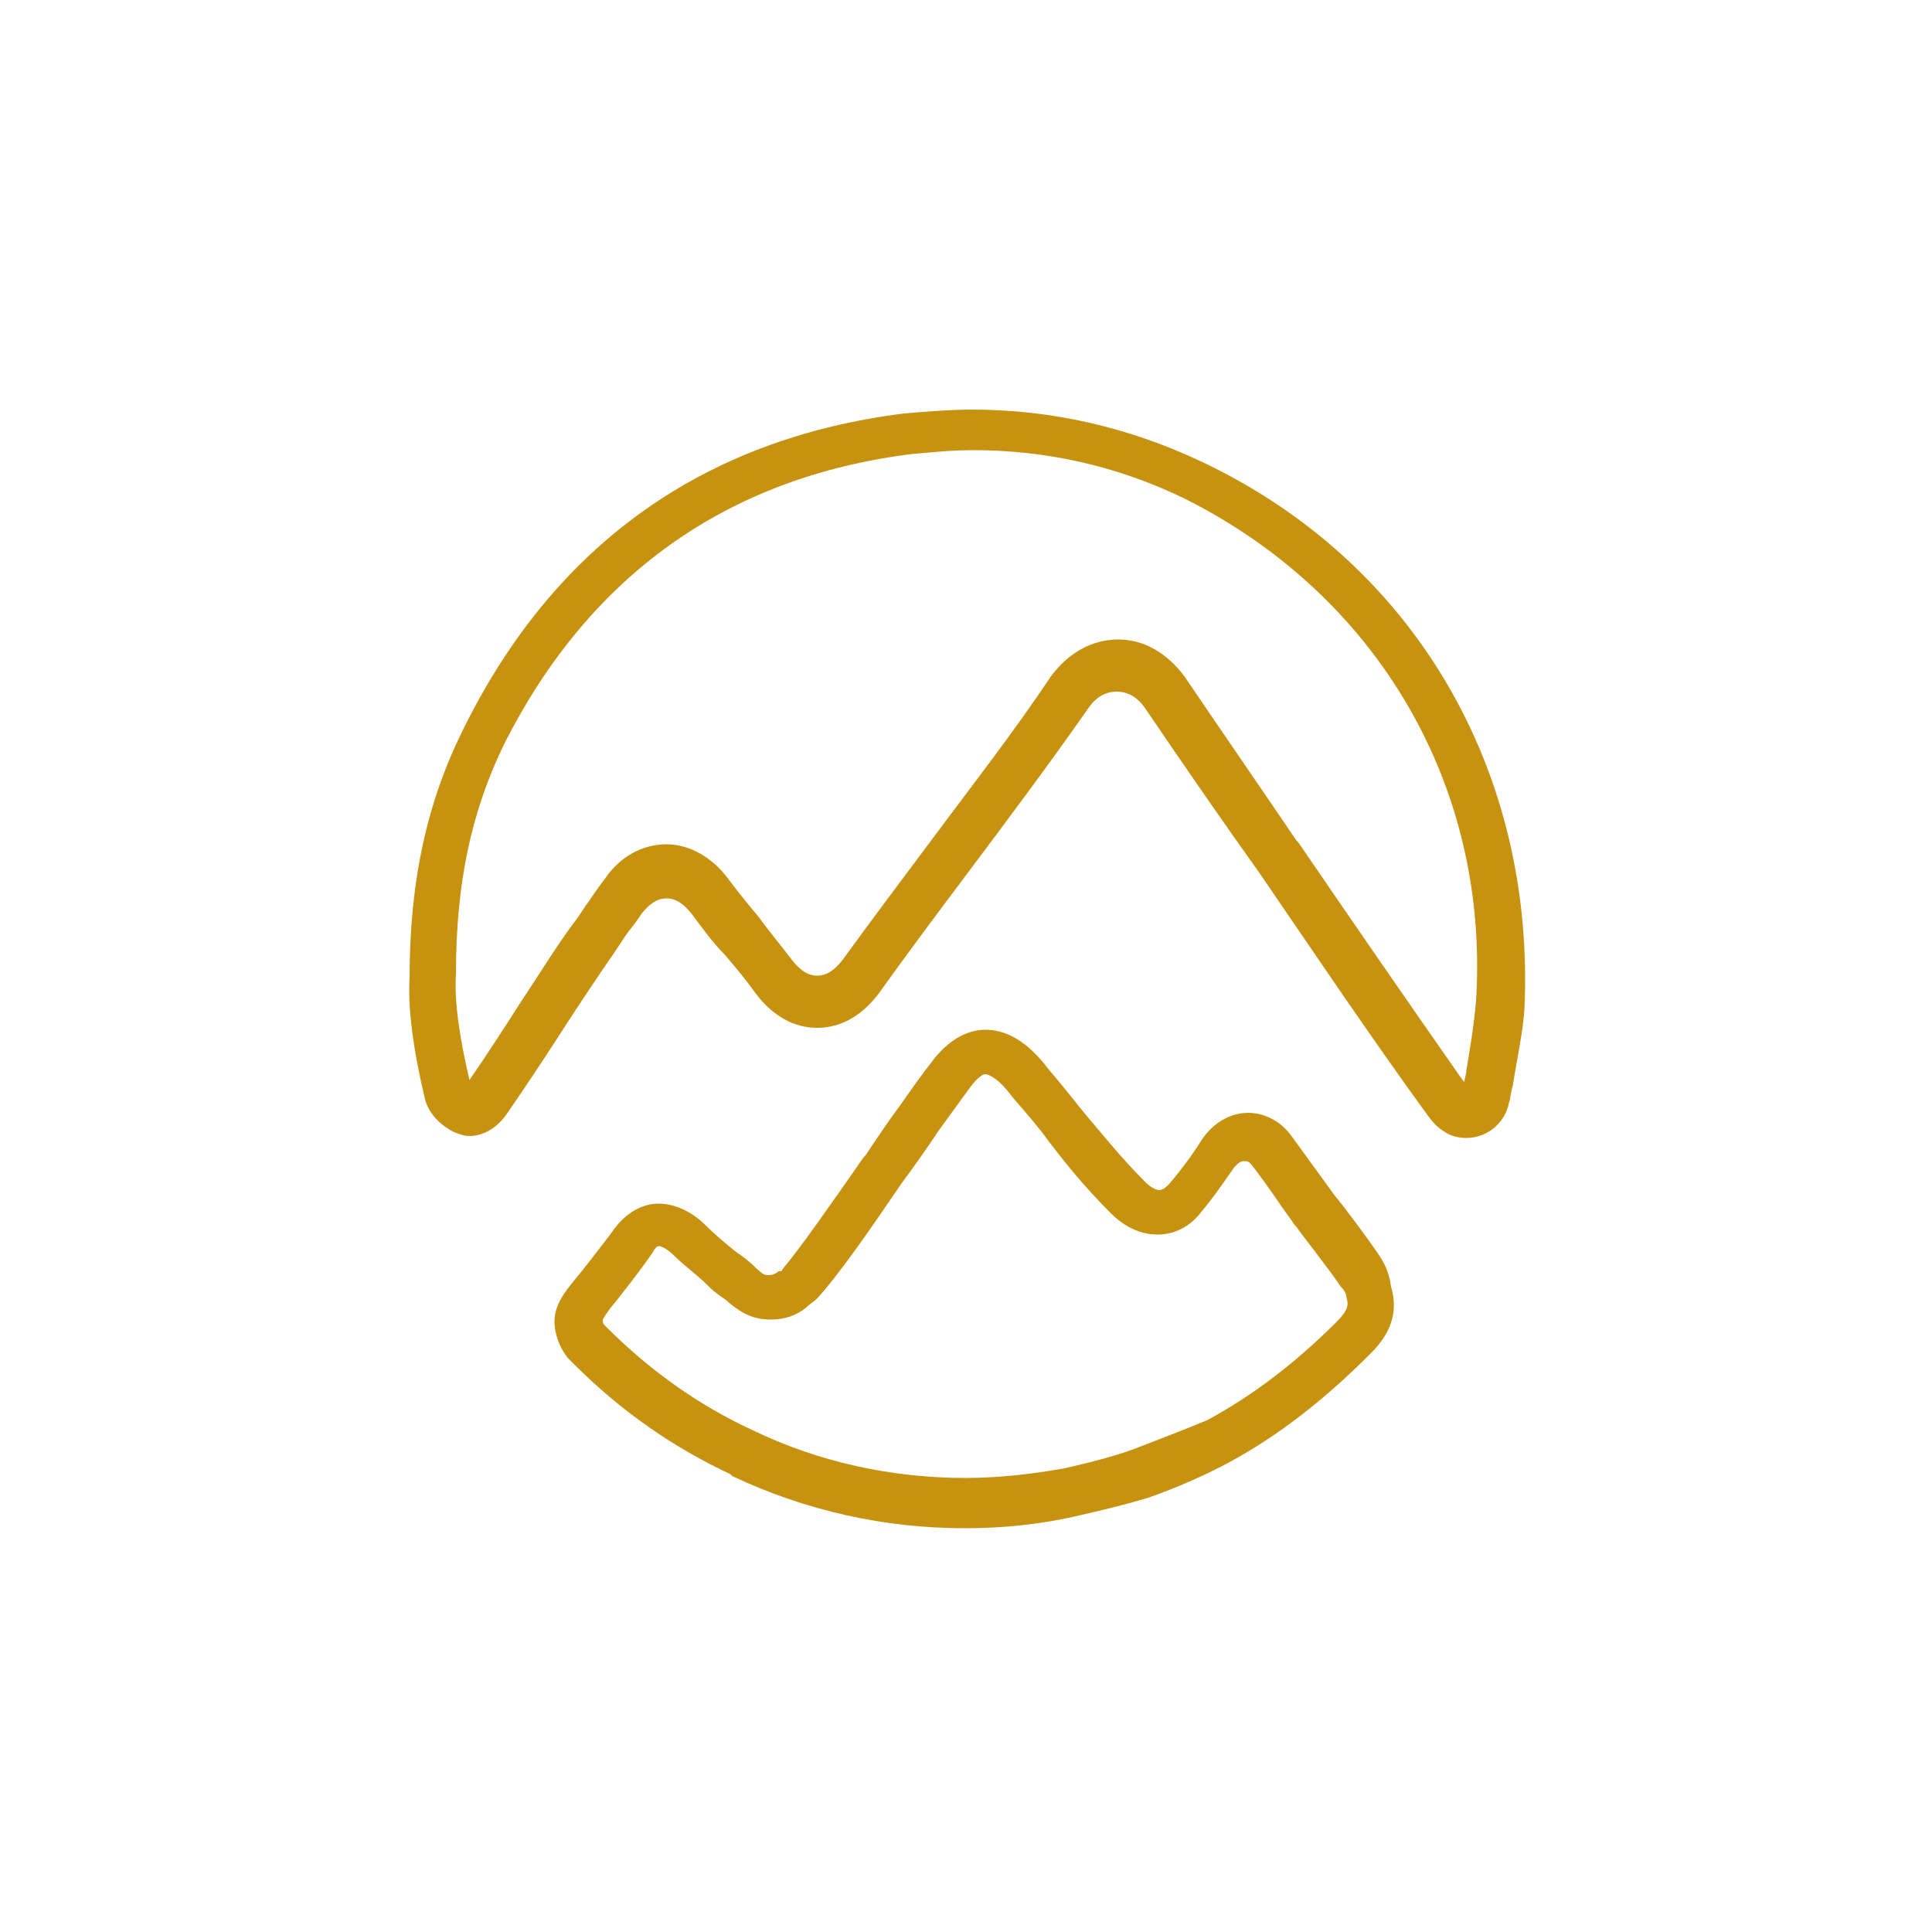 <?xml version="1.0" encoding="utf-8"?>
<!-- Generator: Adobe Illustrator 24.3.0, SVG Export Plug-In . SVG Version: 6.00 Build 0)  -->
<svg version="1.1" id="Layer_1" xmlns="http://www.w3.org/2000/svg" xmlns:xlink="http://www.w3.org/1999/xlink" x="0px" y="0px"
	 viewBox="0 0 100 100" style="enable-background:new 0 0 100 100;" xml:space="preserve">
<style type="text/css">
	.st0{fill:#C69210;}
</style>
<g>
	<path class="st0" d="M62.2,23.9c-3.8-1.8-7.8-2.7-11.9-2.7c-1.1,0-2.3,0.1-3.5,0.2C36.4,22.7,28.7,28.2,24,37.7
		c-1.9,3.8-2.8,7.9-2.8,12.9c-0.1,1.6,0.2,3.8,0.8,6.3c0.2,0.8,0.9,1.4,1.5,1.7c0.3,0.1,0.5,0.2,0.8,0.2c0.7,0,1.4-0.4,1.9-1.1
		c0.9-1.3,1.9-2.8,2.8-4.2l0,0c0.9-1.4,1.9-2.9,2.8-4.2l0.4-0.6c0.3-0.5,0.7-0.9,1-1.4c0.4-0.5,0.8-0.8,1.3-0.8s0.9,0.3,1.3,0.8
		c0.6,0.8,1.1,1.5,1.7,2.1c0.6,0.7,1.1,1.3,1.6,2c0.9,1.2,2,1.8,3.2,1.8s2.3-0.6,3.2-1.8c1.5-2.1,3-4.1,4.5-6.1l0,0
		c2.1-2.8,4.2-5.6,6.3-8.6c0.4-0.6,0.9-0.9,1.5-0.9s1.1,0.3,1.5,0.9c1.9,2.8,3.9,5.7,5.9,8.5c2.8,4.1,5.7,8.4,8.6,12.4
		c0.3,0.4,0.5,0.7,1,1c0.3,0.2,0.7,0.3,1.1,0.3c1.1,0,2-0.8,2.2-1.8c0.1-0.3,0.1-0.6,0.2-0.9l0,0c0.2-1.3,0.5-2.6,0.6-3.9
		C79.5,39.9,73.2,29.1,62.2,23.9 M76.4,51.8c-0.1,1.2-0.3,2.4-0.5,3.6c0,0.2-0.1,0.4-0.1,0.6l-0.1-0.1c-2.8-4-5.7-8.2-8.5-12.3
		l-0.1-0.1c-1.9-2.8-3.9-5.7-5.8-8.5c-0.9-1.2-2.1-1.9-3.4-1.9c-1.4,0-2.6,0.7-3.5,1.9c-2,3-4.2,5.8-6.2,8.5c-1.5,2-3,4-4.6,6.2
		c-0.4,0.5-0.8,0.8-1.3,0.8s-0.9-0.3-1.3-0.8c-0.6-0.8-1.2-1.5-1.7-2.2c-0.5-0.6-1-1.2-1.6-2c-0.8-1.1-2-1.8-3.2-1.8
		s-2.4,0.6-3.2,1.8c-0.4,0.5-0.7,1-1,1.4l-0.4,0.6c-1,1.3-1.9,2.8-2.9,4.3l0,0c-0.9,1.4-1.8,2.8-2.7,4.1c-0.5-2.1-0.8-4.1-0.7-5.5
		c0-4.7,0.8-8.4,2.5-11.9c4.4-8.7,11.5-13.8,21.1-15c1.1-0.1,2.1-0.2,3.2-0.2c3.7,0,7.4,0.8,10.9,2.5C71.3,30.8,77.1,40.7,76.4,51.8
		"/>
	<path class="st0" d="M71.4,65c-0.6-0.9-1.8-2.5-2.3-3.1l-0.8-1.1c-1.1-1.5-1.5-2.1-1.7-2.3l-0.1-0.1c-0.5-0.5-1.2-0.8-1.9-0.8
		c-0.9,0-1.8,0.5-2.4,1.4c-0.5,0.8-1.1,1.6-1.7,2.3c-0.1,0.1-0.3,0.3-0.5,0.3s-0.5-0.2-0.7-0.4c-1.2-1.2-2-2.2-3.1-3.5
		c-0.5-0.6-1.1-1.4-1.8-2.2L54,55c-1-1.2-2-1.7-3-1.7s-2,0.6-2.8,1.7c-0.4,0.5-0.9,1.2-1.6,2.2c-0.6,0.8-1.2,1.7-1.8,2.6l-0.1,0.1
		c-1.6,2.3-3.2,4.6-4.2,5.8c0,0.1-0.1,0.1-0.2,0.1C40.2,65.9,40,66,39.8,66s-0.3,0-0.7-0.4c-0.3-0.3-0.7-0.6-1-0.8
		c-0.5-0.4-1.1-0.9-1.6-1.4c-0.7-0.7-1.6-1.1-2.4-1.1c-0.9,0-1.7,0.5-2.3,1.3c-0.5,0.7-2,2.6-2.1,2.7c-0.4,0.5-1,1.2-1,2.1
		c0,0.7,0.3,1.4,0.7,1.9l0.1,0.1l0,0l0.1,0.1l0,0l0.1,0.1c2.4,2.4,5.1,4.3,8.1,5.7l0.1,0.1c3.8,1.8,7.9,2.7,12,2.7H50l0,0
		c1.9,0,3.8-0.2,5.6-0.6c1.3-0.3,2.6-0.6,3.9-1c1.4-0.5,2.8-1.1,4.1-1.8c2.6-1.4,5-3.3,7.3-5.6c0.7-0.7,1.6-1.8,1.1-3.5
		C71.9,65.8,71.6,65.3,71.4,65 M51,55.6c0.1,0,0.5,0.1,1.1,0.8l0.4,0.5c0.7,0.8,1.3,1.5,1.8,2.2c1,1.3,1.9,2.4,3.2,3.7
		c0.9,0.9,1.8,1.1,2.4,1.1c0.9,0,1.7-0.4,2.3-1.2c0.6-0.7,1.2-1.6,1.7-2.3c0.2-0.2,0.3-0.3,0.5-0.3c0.1,0,0.2,0,0.3,0.1
		c0.2,0.2,1.2,1.6,1.6,2.2l0.5,0.7l0,0c0.1,0.1,0.1,0.2,0.3,0.4c0.5,0.7,1.7,2.2,2.3,3.1c0.2,0.2,0.3,0.4,0.3,0.6
		c0.1,0.3,0.1,0.6-0.5,1.2c-2.1,2.1-4.3,3.8-6.7,5.1c-1.2,0.5-2.5,1-3.8,1.5c-1.1,0.4-2.3,0.7-3.6,1c-1.7,0.3-3.4,0.5-5.2,0.5H50
		c-3.8,0-7.6-0.8-11.1-2.5c-2.8-1.3-5.3-3.1-7.5-5.3l-0.1-0.1c-0.1-0.1-0.1-0.2-0.1-0.3c0,0,0.1-0.2,0.4-0.6c0.1-0.1,1.6-2,2.2-2.9
		c0.1-0.2,0.2-0.3,0.3-0.3s0.4,0.1,0.8,0.5c0.5,0.5,1.2,1,1.7,1.5l0.1,0.1c0.3,0.3,0.6,0.5,0.9,0.7l0.1,0.1c0.6,0.5,1.2,0.9,2.2,0.9
		c0.7,0,1.3-0.2,1.8-0.6c0.2-0.2,0.4-0.3,0.6-0.5c1.1-1.2,2.7-3.5,4.4-6c0.6-0.8,1.3-1.8,1.9-2.7c0.5-0.7,1.1-1.5,1.6-2.2
		C50.5,55.9,50.8,55.6,51,55.6"/>
</g>
</svg>
